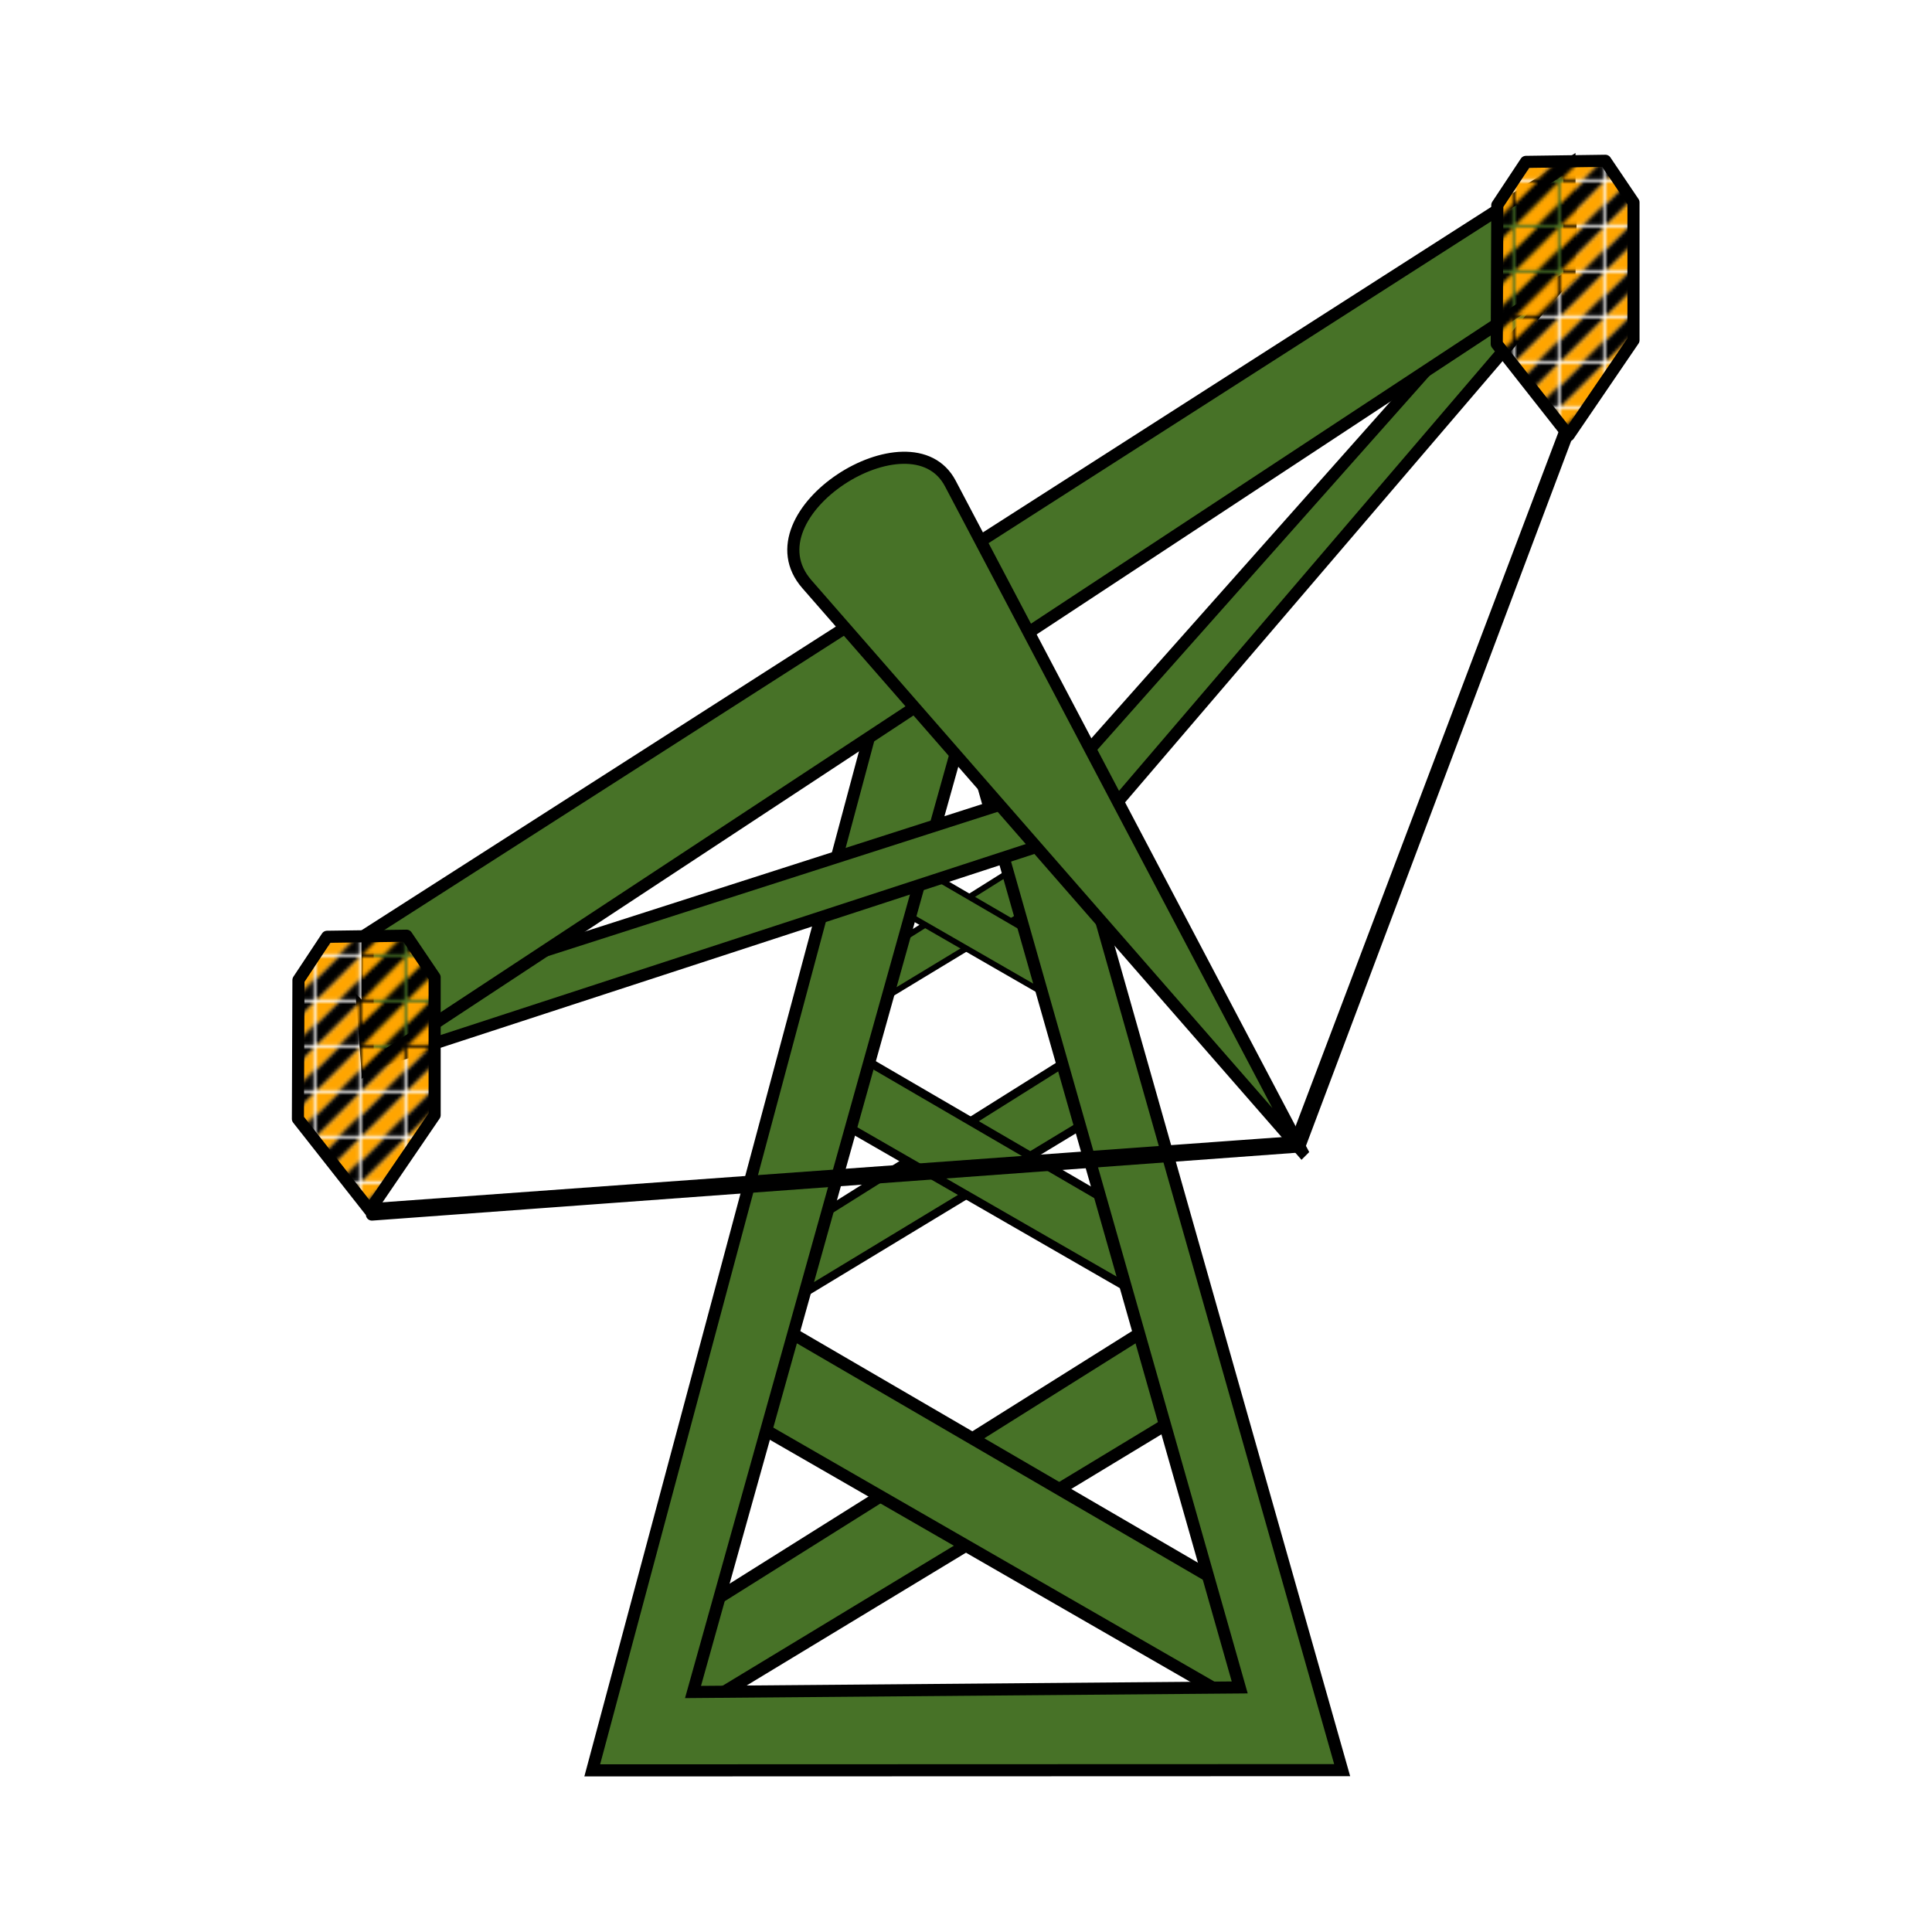 <svg:svg xmlns:dc="http://purl.org/dc/elements/1.1/" xmlns:ns1="http://sodipodi.sourceforge.net/DTD/sodipodi-0.dtd" xmlns:ns2="http://www.inkscape.org/namespaces/inkscape" xmlns:ns3="http://www.w3.org/1999/xlink" xmlns:ns5="http://creativecommons.org/ns#" xmlns:rdf="http://www.w3.org/1999/02/22-rdf-syntax-ns#" xmlns:svg="http://www.w3.org/2000/svg" height="1006.804" id="svg2" version="1.1" viewBox="-152.163 -80.749 1006.804 1006.804" width="1006.804" ns1:docname="_svgclean2.svg" ns1:version="0.32" ns2:version="0.48.3.1 r9886">
  <svg:defs id="defs3">
    <svg:pattern id="pattern11254" patternTransform="translate(268.93 483.08)" ns2:collect="always" ns3:href="#pattern11242" />
    <svg:pattern id="pattern11250" patternTransform="translate(665.09 227.01)" ns2:collect="always" ns3:href="#pattern11242" />
    <svg:pattern height="100" id="warning-3" patternContentUnits="userSpaceOnUse" patternTransform="matrix(.143 0 0 .143 270.36 484.5)" patternUnits="userSpaceOnUse" width="100">
      <svg:polygon id="polygon11171" points="0 50 0 0 50 0" style="fill:orange" />
      <svg:polygon id="polygon11173" points="0 100 100 0 50 0 0 50" style="fill:black" />
      <svg:polygon id="polygon11175" points="50 100 100 50 100 100" style="fill:black" />
      <svg:polygon id="polygon11177" points="0 100 50 100 100 50 100 0" style="fill:orange" />
    </svg:pattern>
    <svg:pattern height="14.286" id="pattern11242" patternTransform="translate(270.36 484.5)" patternUnits="userSpaceOnUse" width="14.286">
      <svg:rect height="14.286" id="rect11244" style="fill:url(#warning-3)" transform="translate(-270.36 -484.5)" width="14.286" x="270.36" y="484.51" />
    </svg:pattern>
  </svg:defs>
  <ns1:namedview bordercolor="#666666" borderopacity="1.0" id="base" pagecolor="#ffffff" showgrid="false" ns2:current-layer="layer1" ns2:cx="365.86016" ns2:cy="438.15726" ns2:document-units="px" ns2:pageopacity="0.0000000" ns2:pageshadow="2" ns2:window-height="645" ns2:window-maximized="0" ns2:window-width="674" ns2:window-x="0" ns2:window-y="0" ns2:zoom="0.7" />
  <svg:g id="layer1" transform="translate(-22.111 -133.57)" ns2:groupmode="layer" ns2:label="Layer 1">
    <svg:g id="g11344" transform="matrix(1.577,0,0,1.577,-247.12,-304.73)">
      <svg:g id="g11288" transform="matrix(.7 0 0 .7 118.06 105.04)">
        <svg:path d="m334.39 635.32 107.65-67.57 7.14 20.11-123.36 74.69 8.57-27.23z" id="path11290" style="fill-rule:evenodd;stroke:#000000;stroke-width:2.782;fill:#477227" ns1:nodetypes="ccccc" ns2:connector-curvature="0" />
        <svg:path d="m453.11 631.11-106.22-61.86-9.28 20.12 119.78 68.97-4.28-27.23z" id="path11292" style="fill-rule:evenodd;stroke:#000000;stroke-width:2.782;fill:#477227" ns1:nodetypes="ccccc" ns2:connector-curvature="0" />
      </svg:g>
      <svg:g id="g11282" transform="matrix(1.457,0,0,1.457,-179.94,-168.15)">
        <svg:path d="m334.39 635.32 107.65-67.57 7.14 20.11-123.36 74.69 8.57-27.23z" id="path11284" style="fill-rule:evenodd;stroke:#000000;stroke-width:2.782;fill:#477227" ns1:nodetypes="ccccc" ns2:connector-curvature="0" />
        <svg:path d="m453.11 631.11-106.22-61.86-9.28 20.12 119.78 68.97-4.28-27.23z" id="path11286" style="fill-rule:evenodd;stroke:#000000;stroke-width:2.782;fill:#477227" ns1:nodetypes="ccccc" ns2:connector-curvature="0" />
      </svg:g>
      <svg:g id="g11278">
        <svg:path d="m334.39 635.32 107.65-67.57 7.14 20.11-123.36 74.69 8.57-27.23z" id="path11267" style="fill-rule:evenodd;stroke:#000000;stroke-width:2.782;fill:#477227" ns1:nodetypes="ccccc" ns2:connector-curvature="0" />
        <svg:path d="m453.11 631.11-106.22-61.86-9.28 20.12 119.78 68.97-4.28-27.23z" id="path11269" style="fill-rule:evenodd;stroke:#000000;stroke-width:2.782;fill:#477227" ns1:nodetypes="ccccc" ns2:connector-curvature="0" />
      </svg:g>
      <svg:path d="m269.94 811.75 106.24-396.55 28.97-0.42 112.6 396.89-247.81 0.08zm33.3-25.9 89.81-320.85 90.85 319.34-180.66 1.51z" id="path11260" style="fill-rule:evenodd;stroke:#000000;stroke-width:4;fill:#477227" ns2:connector-curvature="0" />
      <svg:path d="m194.11 560.22 229.28-73.57 170-191.43-0.71 22.14-156.43 182.86-240.71 78.57-1.43-18.57z" id="path11256" style="fill-rule:evenodd;stroke:#000000;stroke-width:4;fill:#477227" ns1:nodetypes="ccccccc" ns2:connector-curvature="0" />
      <svg:path d="m195.71 535.22 397.15-254.29v37.15l-397.15 261.43v-44.29z" id="path11252" style="fill-rule:evenodd;stroke:#000000;stroke-width:4;fill:#477227" ns1:nodetypes="ccccc" ns2:connector-curvature="0" />
      <svg:path d="m504.41 607.06-163.54-187.29c-20.34-23.29 34.4-57.97 47.4-33.27l116.14 220.56z" id="path11258" style="fill-rule:evenodd;stroke:#000000;stroke-width:4;fill:#477227" ns1:nodetypes="czzc" ns2:connector-curvature="0" />
      <svg:path d="m197.14 626.29 305.36-22.14 90.36-238.57 0.35 1.78-89.64 238.22-306.43 22.5v-1.79z" id="path11294" style="stroke-linejoin:round;fill-rule:evenodd;stroke:#000000;stroke-linecap:round;stroke-width:4;fill:#477227" ns1:nodetypes="ccccccc" ns2:connector-curvature="0" />
      <svg:path d="m592.59 370.58-23.75-30.18 0.18-45.89 9.46-14.29 26.25-0.36 9.29 13.75v45.54l-21.43 31.43z" id="path11248" style="stroke-linejoin:round;fill-rule:evenodd;stroke:#000000;stroke-linecap:round;stroke-width:4;fill:url(#pattern11250)" ns1:nodetypes="cccccccc" ns2:connector-curvature="0" />
      <svg:path d="m196.43 626.65-23.75-30.18 0.18-45.89 9.46-14.29 26.25-0.36 9.29 13.75v45.54l-21.43 31.43z" id="path1293" style="stroke-linejoin:round;fill-rule:evenodd;stroke:#000000;stroke-linecap:round;stroke-width:4;fill:url(#pattern11254)" ns1:nodetypes="cccccccc" ns2:connector-curvature="0" />
    </svg:g>
  </svg:g>
</svg:svg>
